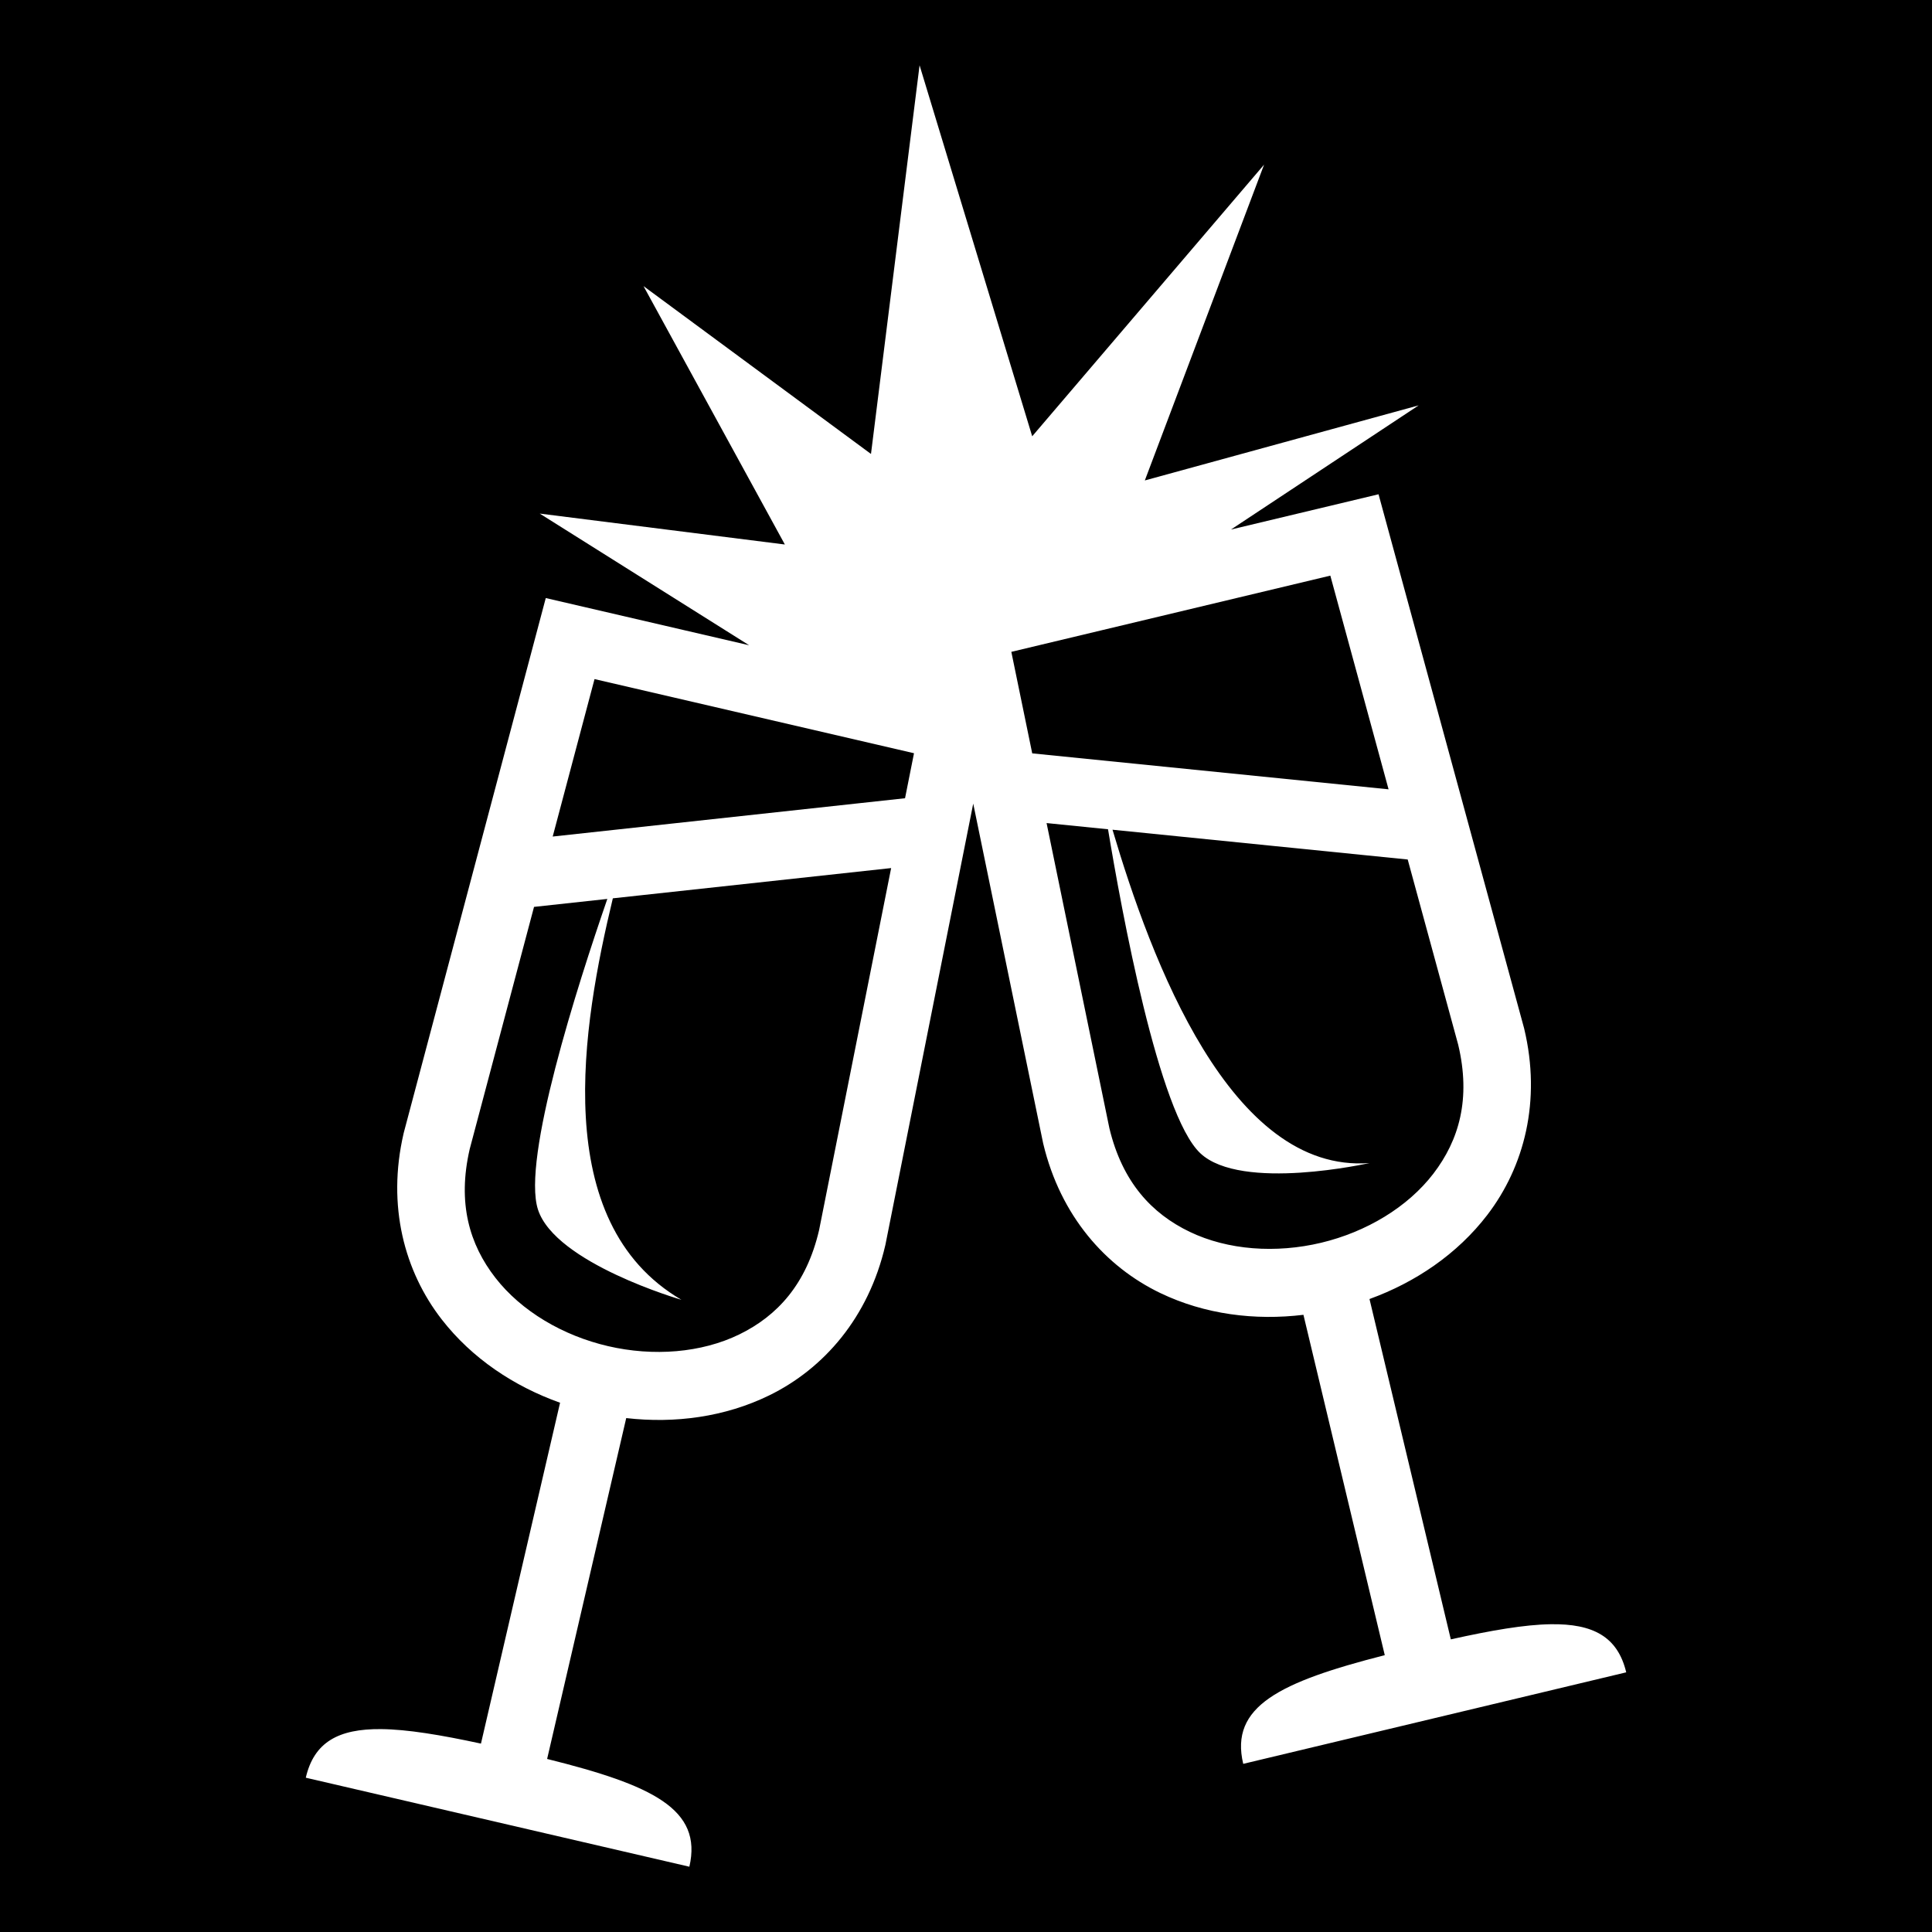 <svg xmlns="http://www.w3.org/2000/svg" viewBox="0 0 512 512"><path d="M0 0h512v512H0z"/><path fill="#fff" d="M243.695 17.3L230.82 120.304l-60.279-44.479 37.455 68.473-64.96-8.193 55.495 34.894-53.898-12.508-2.237 8.428-35.41 133.324-.03.137c-4.45 19.17.229 36.572 10.108 49.285 8.021 10.321 19.14 17.723 31.36 22.074l-20.965 90.332c-10.725-2.312-19.535-3.777-26.486-3.84-11.275-.102-17.749 3.446-19.938 12.88L182.69 494.7c3.539-15.248-9.791-21.619-37.697-28.56l20.963-90.333c12.886 1.474 26.13-.275 37.875-6.008 14.47-7.063 26.335-20.624 30.783-39.793l.032-.139 23.269-116.904 18.522 89.986.033.137c4.573 19.14 16.528 32.625 31.043 39.594 11.782 5.656 25.036 7.318 37.912 5.76l21.553 90.195c-27.86 7.122-41.148 13.58-37.51 28.804l101.498-24.253c-2.251-9.42-8.747-12.924-20.022-12.748-6.95.108-15.751 1.63-26.46 4.011l-21.553-90.193c12.19-4.43 23.26-11.905 31.213-22.277 9.796-12.778 14.362-30.21 9.789-49.35l-.034-.139-38.572-141.502-39.107 9.346 49.74-32.906-72.568 19.896 31.601-83.687-61.449 71.984zM352.55 152.548l15.435 56.629-94.435-9.526-5.537-26.904zm-194.996 27.418l84.666 19.648-2.375 11.928-93.373 10.15zm119.799 38.156l16.285 1.643c3.526 21.284 13.407 75.46 24.455 85.855 10.904 10.26 44.84 2.596 44.84 2.596-36.87 2.87-57.908-53.902-68.108-88.332l78.23 7.892 13.382 49.088c3.409 14.325.234 25.28-6.577 34.164-6.819 8.895-17.778 15.455-29.746 18.315-11.967 2.86-24.709 1.964-34.812-2.887-10.088-4.843-17.872-13.178-21.309-27.488zm-41.19 11.926l-19.098 95.947c-3.343 14.335-11.073 22.722-21.13 27.631-10.072 4.916-22.806 5.897-34.791 3.115-11.986-2.781-22.989-9.27-29.866-18.119-6.867-8.838-10.114-19.771-6.8-34.115l17.043-64.172 19.427-2.111c-7.946 22.99-22.686 68.977-18.386 82.308 4.595 14.25 38.013 23.924 38.013 23.924-35.245-20.62-26.243-72.809-18.168-106.39z"/></svg>
